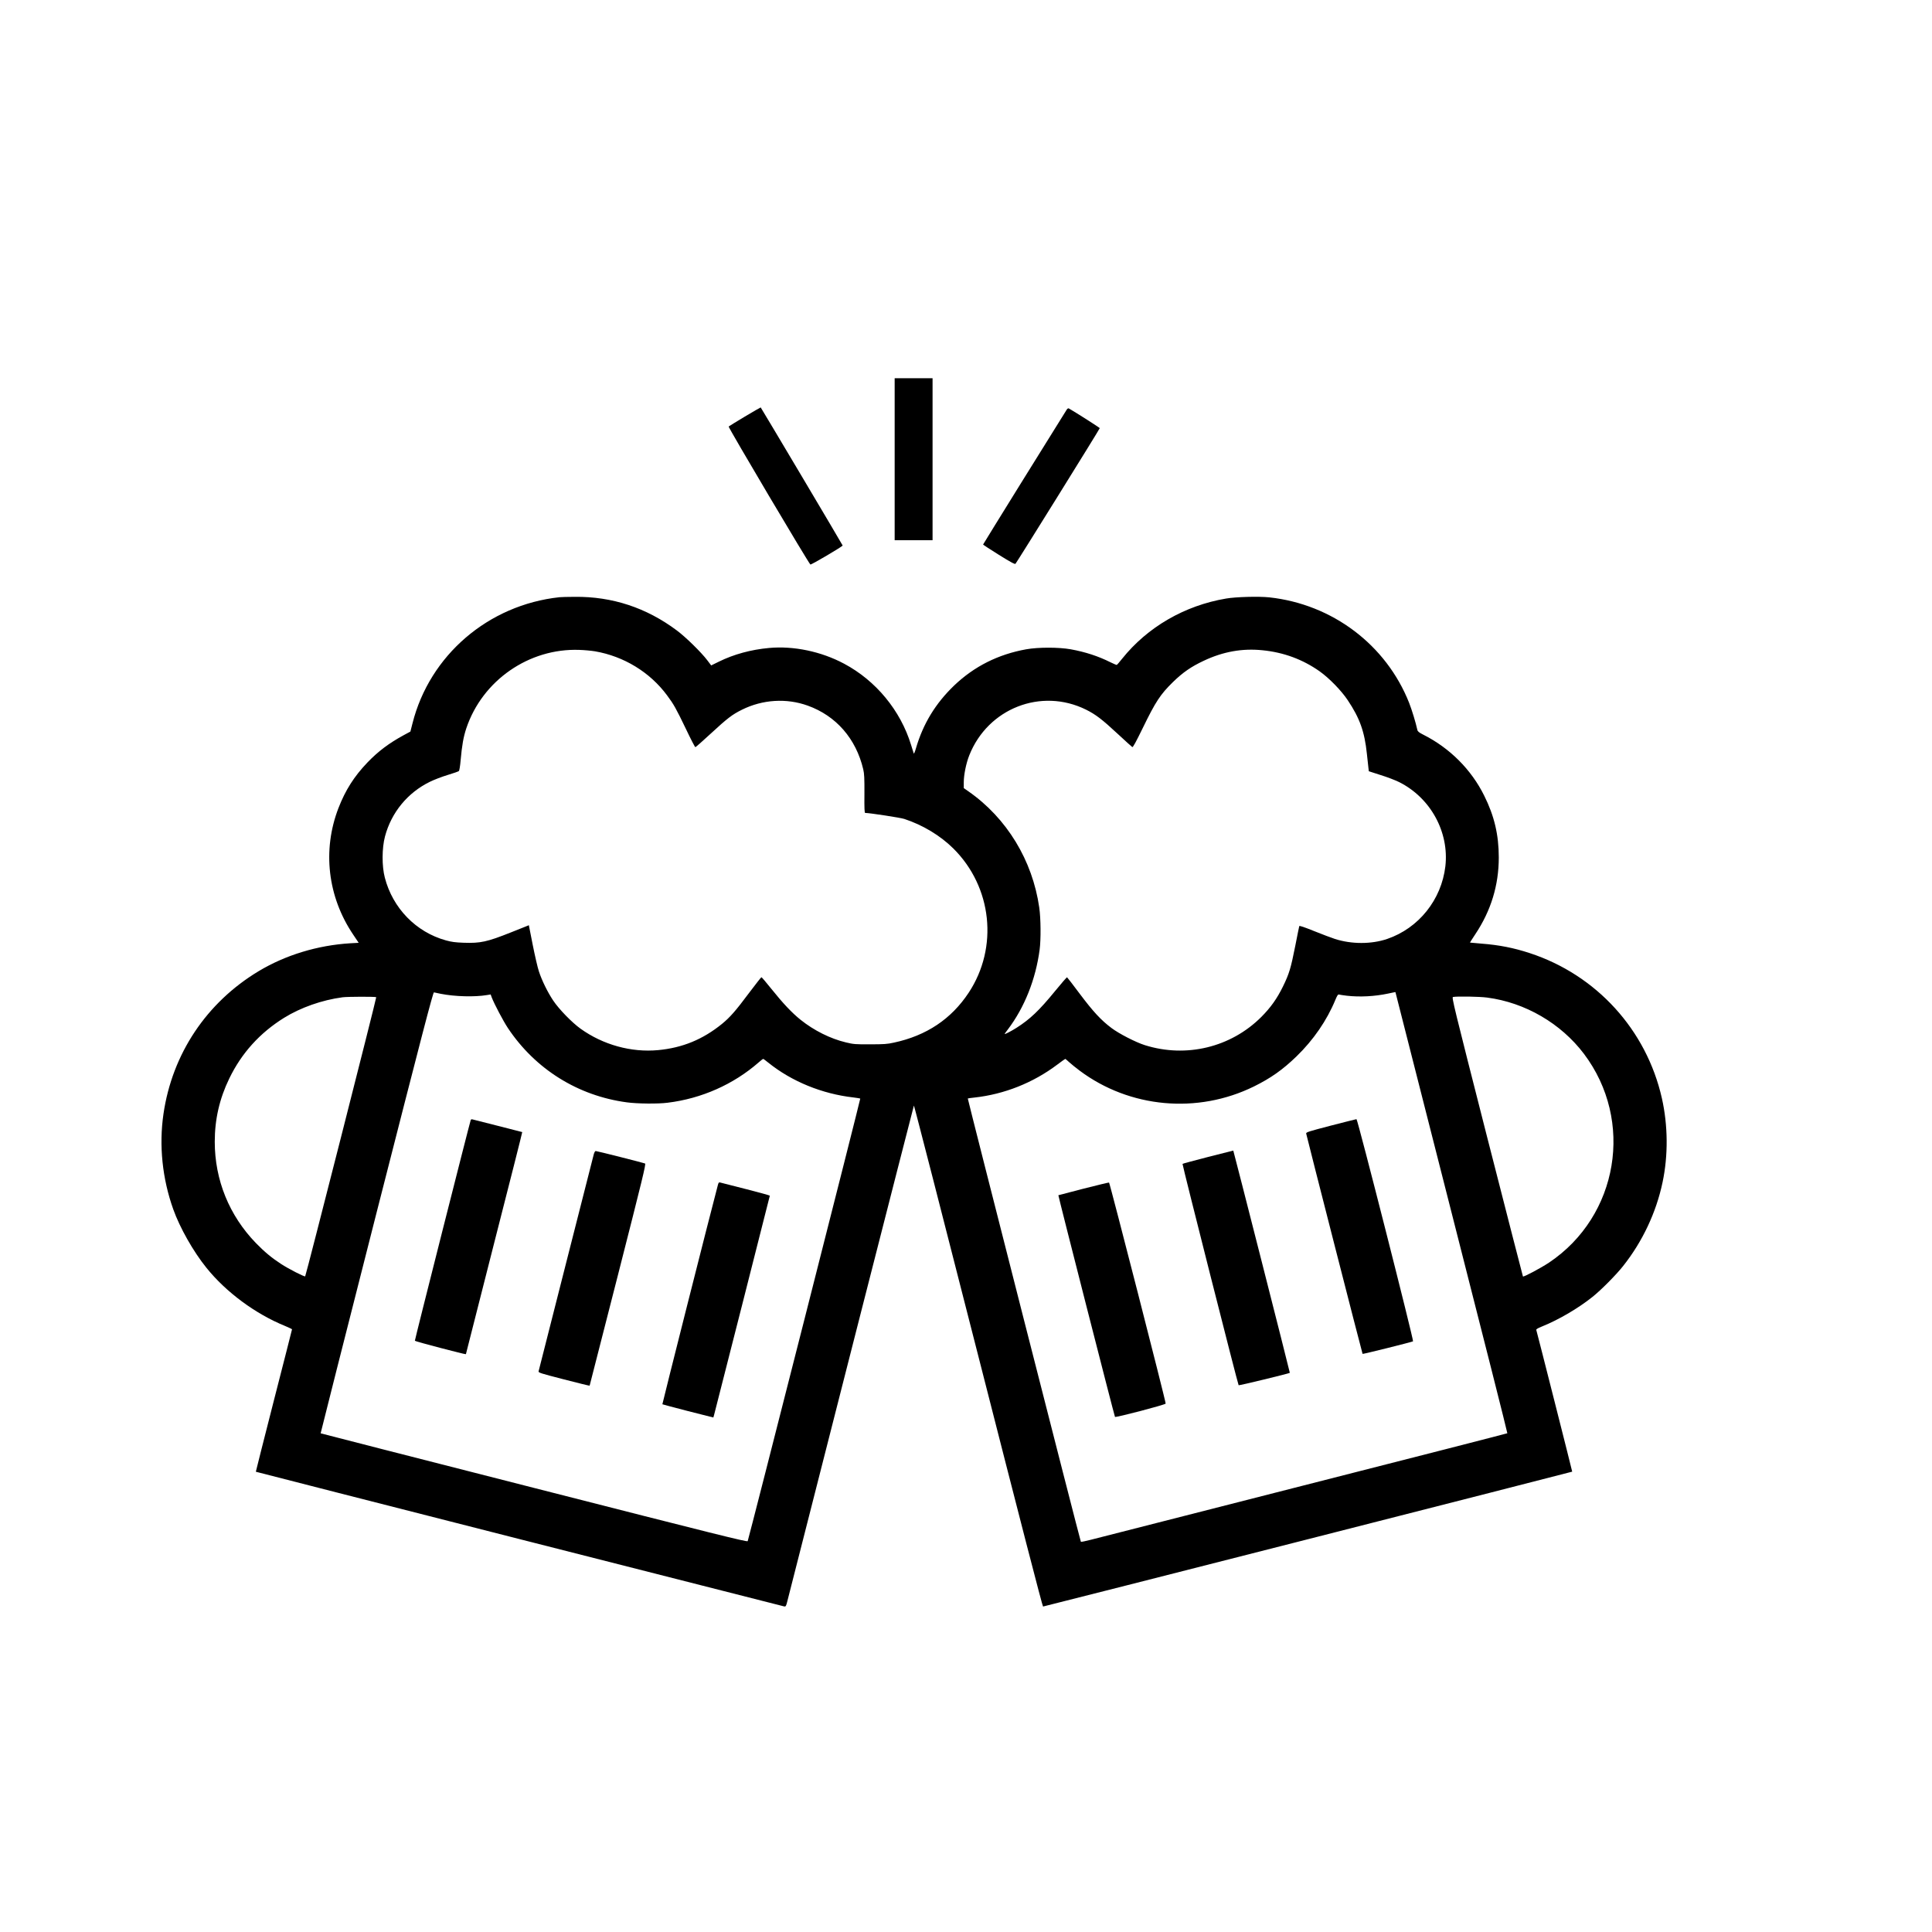 <?xml version="1.0" standalone="no"?>
<!DOCTYPE svg PUBLIC "-//W3C//DTD SVG 20010904//EN"
 "http://www.w3.org/TR/2001/REC-SVG-20010904/DTD/svg10.dtd">
<svg version="1.0" xmlns="http://www.w3.org/2000/svg"
 viewBox="0 0 2600 2600"
 preserveAspectRatio="xMidYMid meet">
<g transform="translate(0,2600) scale(0.1,-0.1)"
fill="#000000" stroke="none">
<path d="M12040 19820 l0 -1090 255 0 255 0 0 1090 0 1090 -255 0 -255 0 0
-1090z"/>
<path d="M10024 20394 c-115 -69 -213 -129 -218 -134 -9 -9 1081 -1849 1100
-1857 13 -5 434 243 434 256 0 7 -1094 1848 -1103 1858 -2 1 -97 -54 -213
-123z"/>
<path d="M14356 20488 c-138 -218 -1126 -1811 -1126 -1816 1 -4 96 -66 213
-139 162 -101 215 -129 223 -120 18 19 1134 1814 1134 1825 0 6 -311 205 -417
266 -7 4 -18 -3 -27 -16z"/>
<path d="M7530 17963 c-958 -103 -1748 -781 -1979 -1698 l-28 -110 -89 -48
c-197 -107 -344 -217 -489 -368 -179 -187 -296 -371 -390 -613 -219 -567 -146
-1195 199 -1705 l73 -109 -111 -6 c-442 -27 -873 -158 -1236 -376 -701 -422
-1162 -1112 -1280 -1920 -62 -424 -16 -871 132 -1285 89 -249 269 -567 445
-785 264 -329 660 -622 1061 -785 50 -21 92 -41 92 -44 0 -3 -110 -436 -245
-961 -134 -525 -243 -955 -242 -956 4 -4 7084 -1808 7108 -1812 25 -4 27 0 46
75 305 1204 1698 6660 1702 6665 3 4 393 -1512 866 -3368 565 -2215 864 -3374
872 -3374 14 0 7116 1810 7121 1815 2 2 -468 1856 -483 1906 -4 11 16 23 77
48 224 90 488 245 678 397 116 92 320 298 413 416 261 329 446 722 531 1127
77 363 73 767 -9 1131 -208 921 -881 1660 -1780 1954 -214 70 -411 109 -647
127 -84 7 -154 13 -155 14 -2 1 31 52 72 114 210 315 315 658 315 1031 0 305
-60 559 -196 832 -174 352 -464 642 -822 822 -57 29 -73 42 -78 64 -22 100
-72 264 -110 362 -309 782 -1034 1329 -1882 1421 -141 15 -450 7 -582 -16
-558 -94 -1058 -384 -1399 -810 -35 -44 -67 -81 -71 -83 -5 -2 -44 15 -87 36
-164 82 -336 138 -533 174 -162 29 -438 29 -600 0 -377 -68 -698 -229 -968
-486 -252 -242 -419 -515 -516 -848 -13 -46 -26 -76 -29 -68 -3 8 -19 60 -36
115 -142 464 -473 865 -901 1093 -309 165 -679 242 -1010 212 -242 -22 -474
-85 -675 -184 l-104 -51 -53 70 c-81 107 -290 312 -410 401 -409 306 -869 457
-1371 452 -95 0 -188 -3 -207 -5z m477 -728 c389 -67 741 -282 971 -594 89
-119 120 -175 253 -451 64 -135 121 -245 127 -245 5 0 96 80 202 178 232 214
294 261 425 326 278 138 599 158 885 55 382 -137 650 -445 747 -857 14 -59 17
-118 16 -329 -2 -198 1 -258 10 -258 58 0 476 -64 527 -81 249 -82 485 -224
661 -399 521 -518 607 -1329 206 -1938 -235 -356 -569 -579 -1007 -673 -90
-20 -135 -23 -320 -23 -199 -1 -223 1 -327 26 -209 50 -429 160 -609 304 -116
93 -237 221 -394 417 -69 86 -128 156 -133 156 -4 1 -80 -97 -170 -216 -176
-236 -254 -325 -362 -413 -258 -209 -531 -321 -858 -352 -362 -34 -741 71
-1044 288 -117 84 -291 263 -369 380 -74 111 -152 269 -192 392 -17 51 -54
211 -83 357 l-52 264 -46 -19 c-25 -10 -113 -45 -196 -78 -321 -128 -410 -147
-635 -139 -114 4 -165 11 -240 32 -401 111 -714 432 -821 843 -41 155 -40 398
2 556 86 323 305 589 604 735 55 27 163 69 240 92 77 23 145 47 151 53 6 6 17
72 23 146 18 202 38 313 76 428 216 645 844 1081 1522 1056 67 -2 161 -11 210
-19z m8984 14 c284 -28 540 -123 766 -282 129 -91 294 -260 381 -391 161 -241
226 -422 257 -721 8 -82 18 -169 21 -192 l5 -42 158 -51 c88 -27 200 -70 250
-95 423 -212 675 -672 622 -1134 -53 -450 -359 -832 -783 -977 -212 -72 -479
-72 -703 0 -44 14 -169 61 -278 105 -131 53 -199 76 -202 68 -2 -7 -27 -127
-54 -267 -60 -302 -81 -372 -165 -545 -81 -165 -165 -283 -291 -410 -410 -410
-1012 -556 -1569 -380 -121 38 -349 155 -449 231 -140 105 -245 219 -424 457
-91 122 -169 223 -173 225 -4 2 -77 -82 -161 -185 -214 -262 -338 -380 -521
-496 -66 -42 -158 -90 -158 -82 0 3 20 31 44 62 224 296 374 674 427 1073 18
138 16 421 -5 565 -91 637 -437 1205 -953 1565 l-63 44 0 79 c0 101 32 256 74
362 251 633 968 913 1571 615 130 -65 215 -129 432 -331 98 -91 184 -169 191
-173 9 -5 48 67 141 257 172 354 237 453 407 619 131 128 245 207 414 286 260
123 519 169 791 141z m-11061 -4623 c191 -38 458 -45 624 -17 l49 8 15 -41
c35 -90 154 -316 217 -411 369 -554 943 -912 1601 -1000 140 -19 419 -22 549
-5 457 56 886 247 1224 542 30 27 58 48 61 48 4 0 36 -23 71 -52 312 -251 721
-419 1143 -467 49 -6 91 -13 93 -15 5 -4 -1502 -5929 -1515 -5956 -6 -14 -439
94 -2875 716 -1577 402 -2870 733 -2872 735 -1 2 337 1339 753 2971 615 2410
760 2967 772 2963 8 -2 49 -11 90 -19z m12850 19 c0 -2 340 -1337 755 -2966
416 -1629 753 -2964 750 -2967 -3 -3 -1237 -320 -2743 -703 -1505 -384 -2794
-713 -2864 -731 -70 -18 -129 -30 -132 -27 -8 7 -1526 5962 -1522 5966 2 2 43
8 92 13 399 44 787 198 1111 442 57 43 106 78 109 78 3 0 26 -20 52 -44 26
-24 89 -75 141 -114 674 -504 1586 -587 2346 -213 227 112 387 225 573 405
228 221 409 485 522 759 25 60 36 77 49 73 9 -3 57 -10 106 -16 177 -20 376
-9 555 29 107 23 100 22 100 16z m-13717 -65 c6 -6 -946 -3747 -956 -3756 -9
-10 -221 99 -323 165 -125 81 -223 162 -340 282 -359 371 -554 849 -554 1364
0 302 64 580 195 850 165 342 412 615 737 817 224 139 511 240 788 277 67 9
444 10 453 1z m14951 -5 c511 -67 992 -347 1302 -757 679 -900 465 -2182 -469
-2809 -110 -73 -342 -197 -352 -187 -2 2 -219 848 -483 1880 -454 1782 -477
1877 -458 1881 55 11 356 6 460 -8z"/>
<path d="M6335 10928 c-17 -49 -755 -2964 -752 -2972 3 -8 687 -188 687 -180
0 2 171 675 380 1495 210 820 380 1492 378 1494 -2 1 -149 39 -328 84 -179 45
-333 84 -343 87 -9 3 -19 -1 -22 -8z"/>
<path d="M7990 10463 c-6 -27 -175 -689 -375 -1473 -200 -784 -365 -1434 -367
-1445 -3 -18 26 -27 340 -108 189 -49 345 -87 347 -85 1 2 173 674 382 1493
329 1290 378 1491 364 1497 -23 10 -647 168 -664 168 -9 0 -19 -18 -27 -47z"/>
<path d="M9661 10053 c-96 -360 -750 -2947 -747 -2951 3 -2 159 -44 346 -92
l340 -86 10 35 c35 133 750 2944 750 2950 0 4 -145 44 -322 89 -178 45 -333
85 -345 88 -19 5 -23 0 -32 -33z"/>
<path d="M17910 10852 c-306 -80 -335 -89 -332 -107 8 -44 754 -2960 759
-2965 5 -5 658 158 679 169 13 7 -746 2991 -761 2990 -5 0 -161 -40 -345 -87z"/>
<path d="M16257 10430 c-185 -48 -340 -89 -343 -93 -6 -6 744 -2966 755 -2979
5 -6 677 157 689 167 3 2 -757 2988 -761 2991 -1 0 -154 -38 -340 -86z"/>
<path d="M14580 10003 c-184 -48 -336 -87 -337 -88 -4 -3 755 -2977 762 -2983
11 -11 680 164 682 179 4 23 -752 2972 -762 2975 -6 1 -161 -36 -345 -83z"/>
</g>
</svg>
